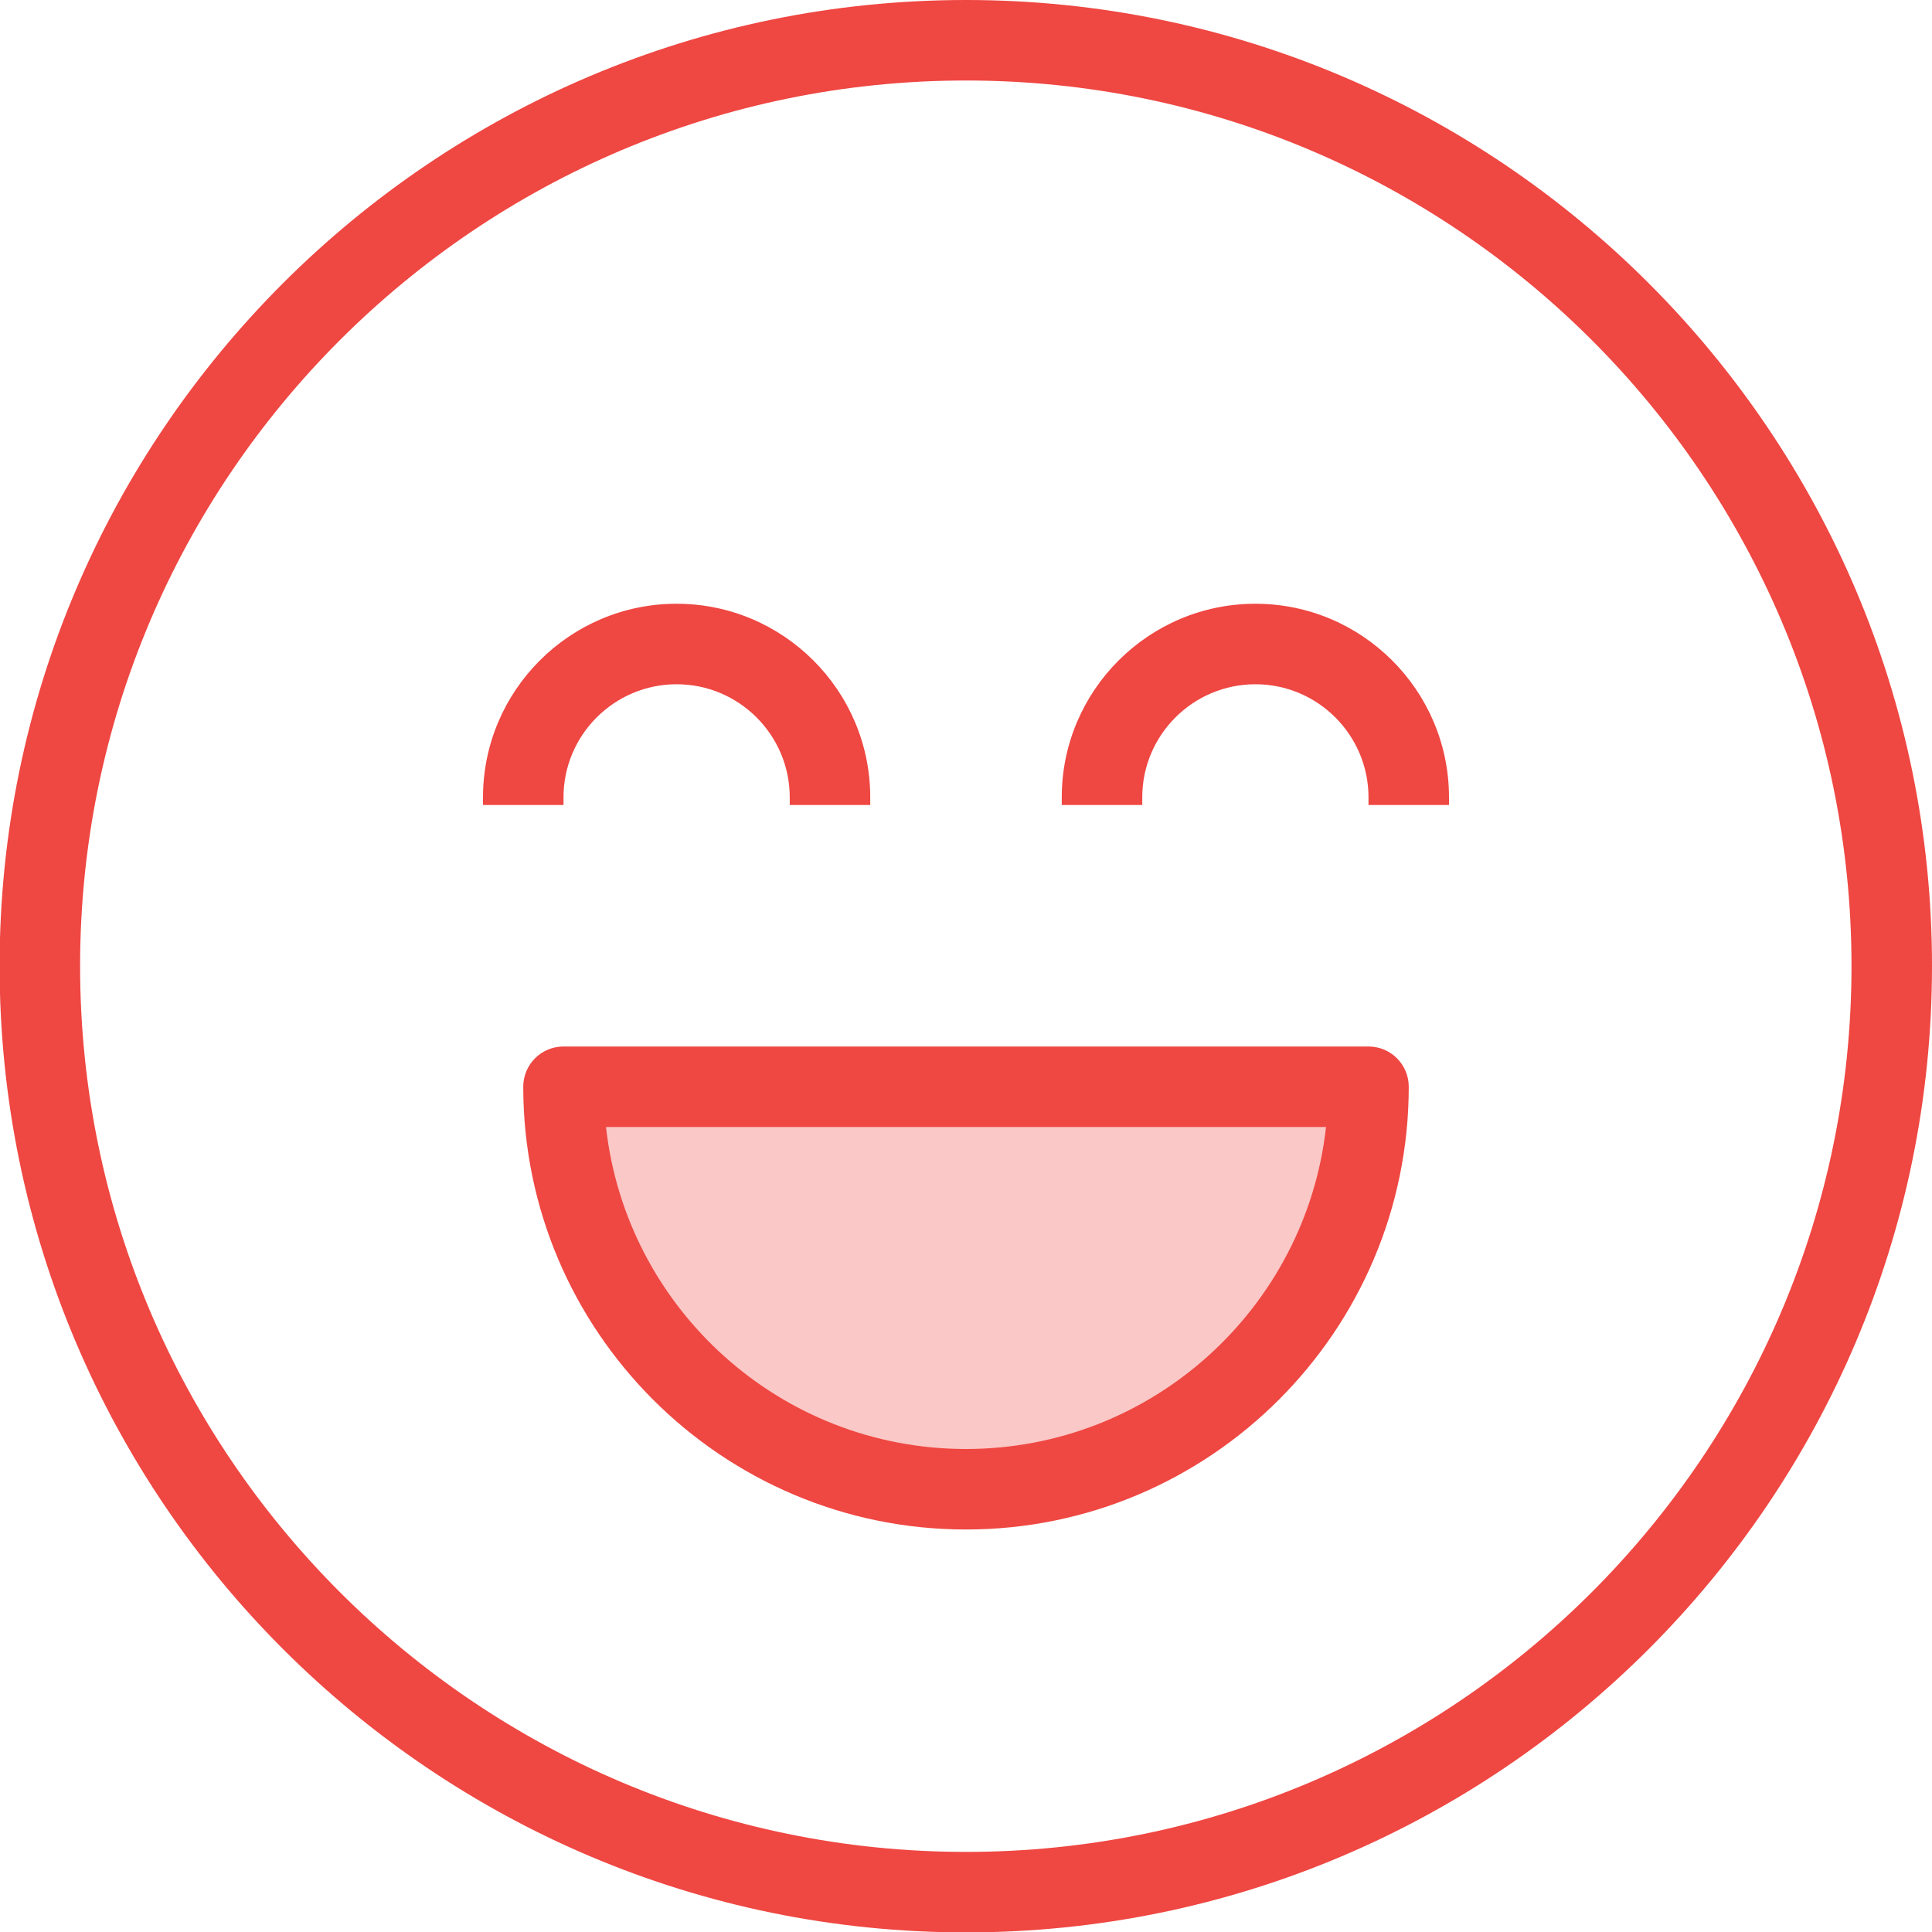 <?xml version="1.0" encoding="utf-8"?>
<!-- Generator: Adobe Illustrator 19.2.1, SVG Export Plug-In . SVG Version: 6.00 Build 0)  -->
<svg version="1.1" xmlns="http://www.w3.org/2000/svg" xmlns:xlink="http://www.w3.org/1999/xlink" x="0px" y="0px"
	 viewBox="0 0 48 48" style="enable-background:new 0 0 48 48;" xml:space="preserve">
<style type="text/css">
	.st0{fill:none;}
	.st1{fill:#FAC8C6;}
	.st2{fill:#EF4742;}
</style>
<g id="Boundary">
	<rect class="st0" width="48" height="48"/>
</g>
<g id="Design">
	<g>
		<g>
			<path class="st1" d="M14,27h20c0,5.52-4.48,10-10,10S14,32.52,14,27z"/>
		</g>
		<g>
			<path class="st2" d="M24,0C10.761,0-0.01,10.766-0.01,24c0,13.239,10.771,24.01,24.01,24.01c13.233,0,24-10.771,24-24.01
				C48,10.766,37.233,0,24,0z M24,46.01C11.864,46.01,1.99,36.136,1.99,24C1.99,11.869,11.864,2,24,2c12.131,0,22,9.869,22,22
				C46,36.136,36.131,46.01,24,46.01z"/>
			<path class="st2" d="M14,19.81c0-1.549,1.261-2.81,2.81-2.81c1.55,0,2.811,1.261,2.811,2.81V20h2v-0.19
				c0-2.652-2.158-4.81-4.811-4.81S12,17.158,12,19.81V20h2V19.81z"/>
			<path class="st2" d="M31.19,15c-2.652,0-4.811,2.158-4.811,4.81V20h2v-0.19c0-1.549,1.261-2.81,2.811-2.81
				c1.549,0,2.81,1.261,2.81,2.81V20h2v-0.19C36,17.158,33.843,15,31.19,15z"/>
			<path class="st2" d="M34,26H14c-0.553,0-1,0.448-1,1c0,6.065,4.935,11,11,11s11-4.935,11-11C35,26.448,34.553,26,34,26z M24,36
				c-4.625,0-8.445-3.506-8.944-8h17.889C32.445,32.494,28.625,36,24,36z"/>
		</g>
	</g>
</g>
</svg>
